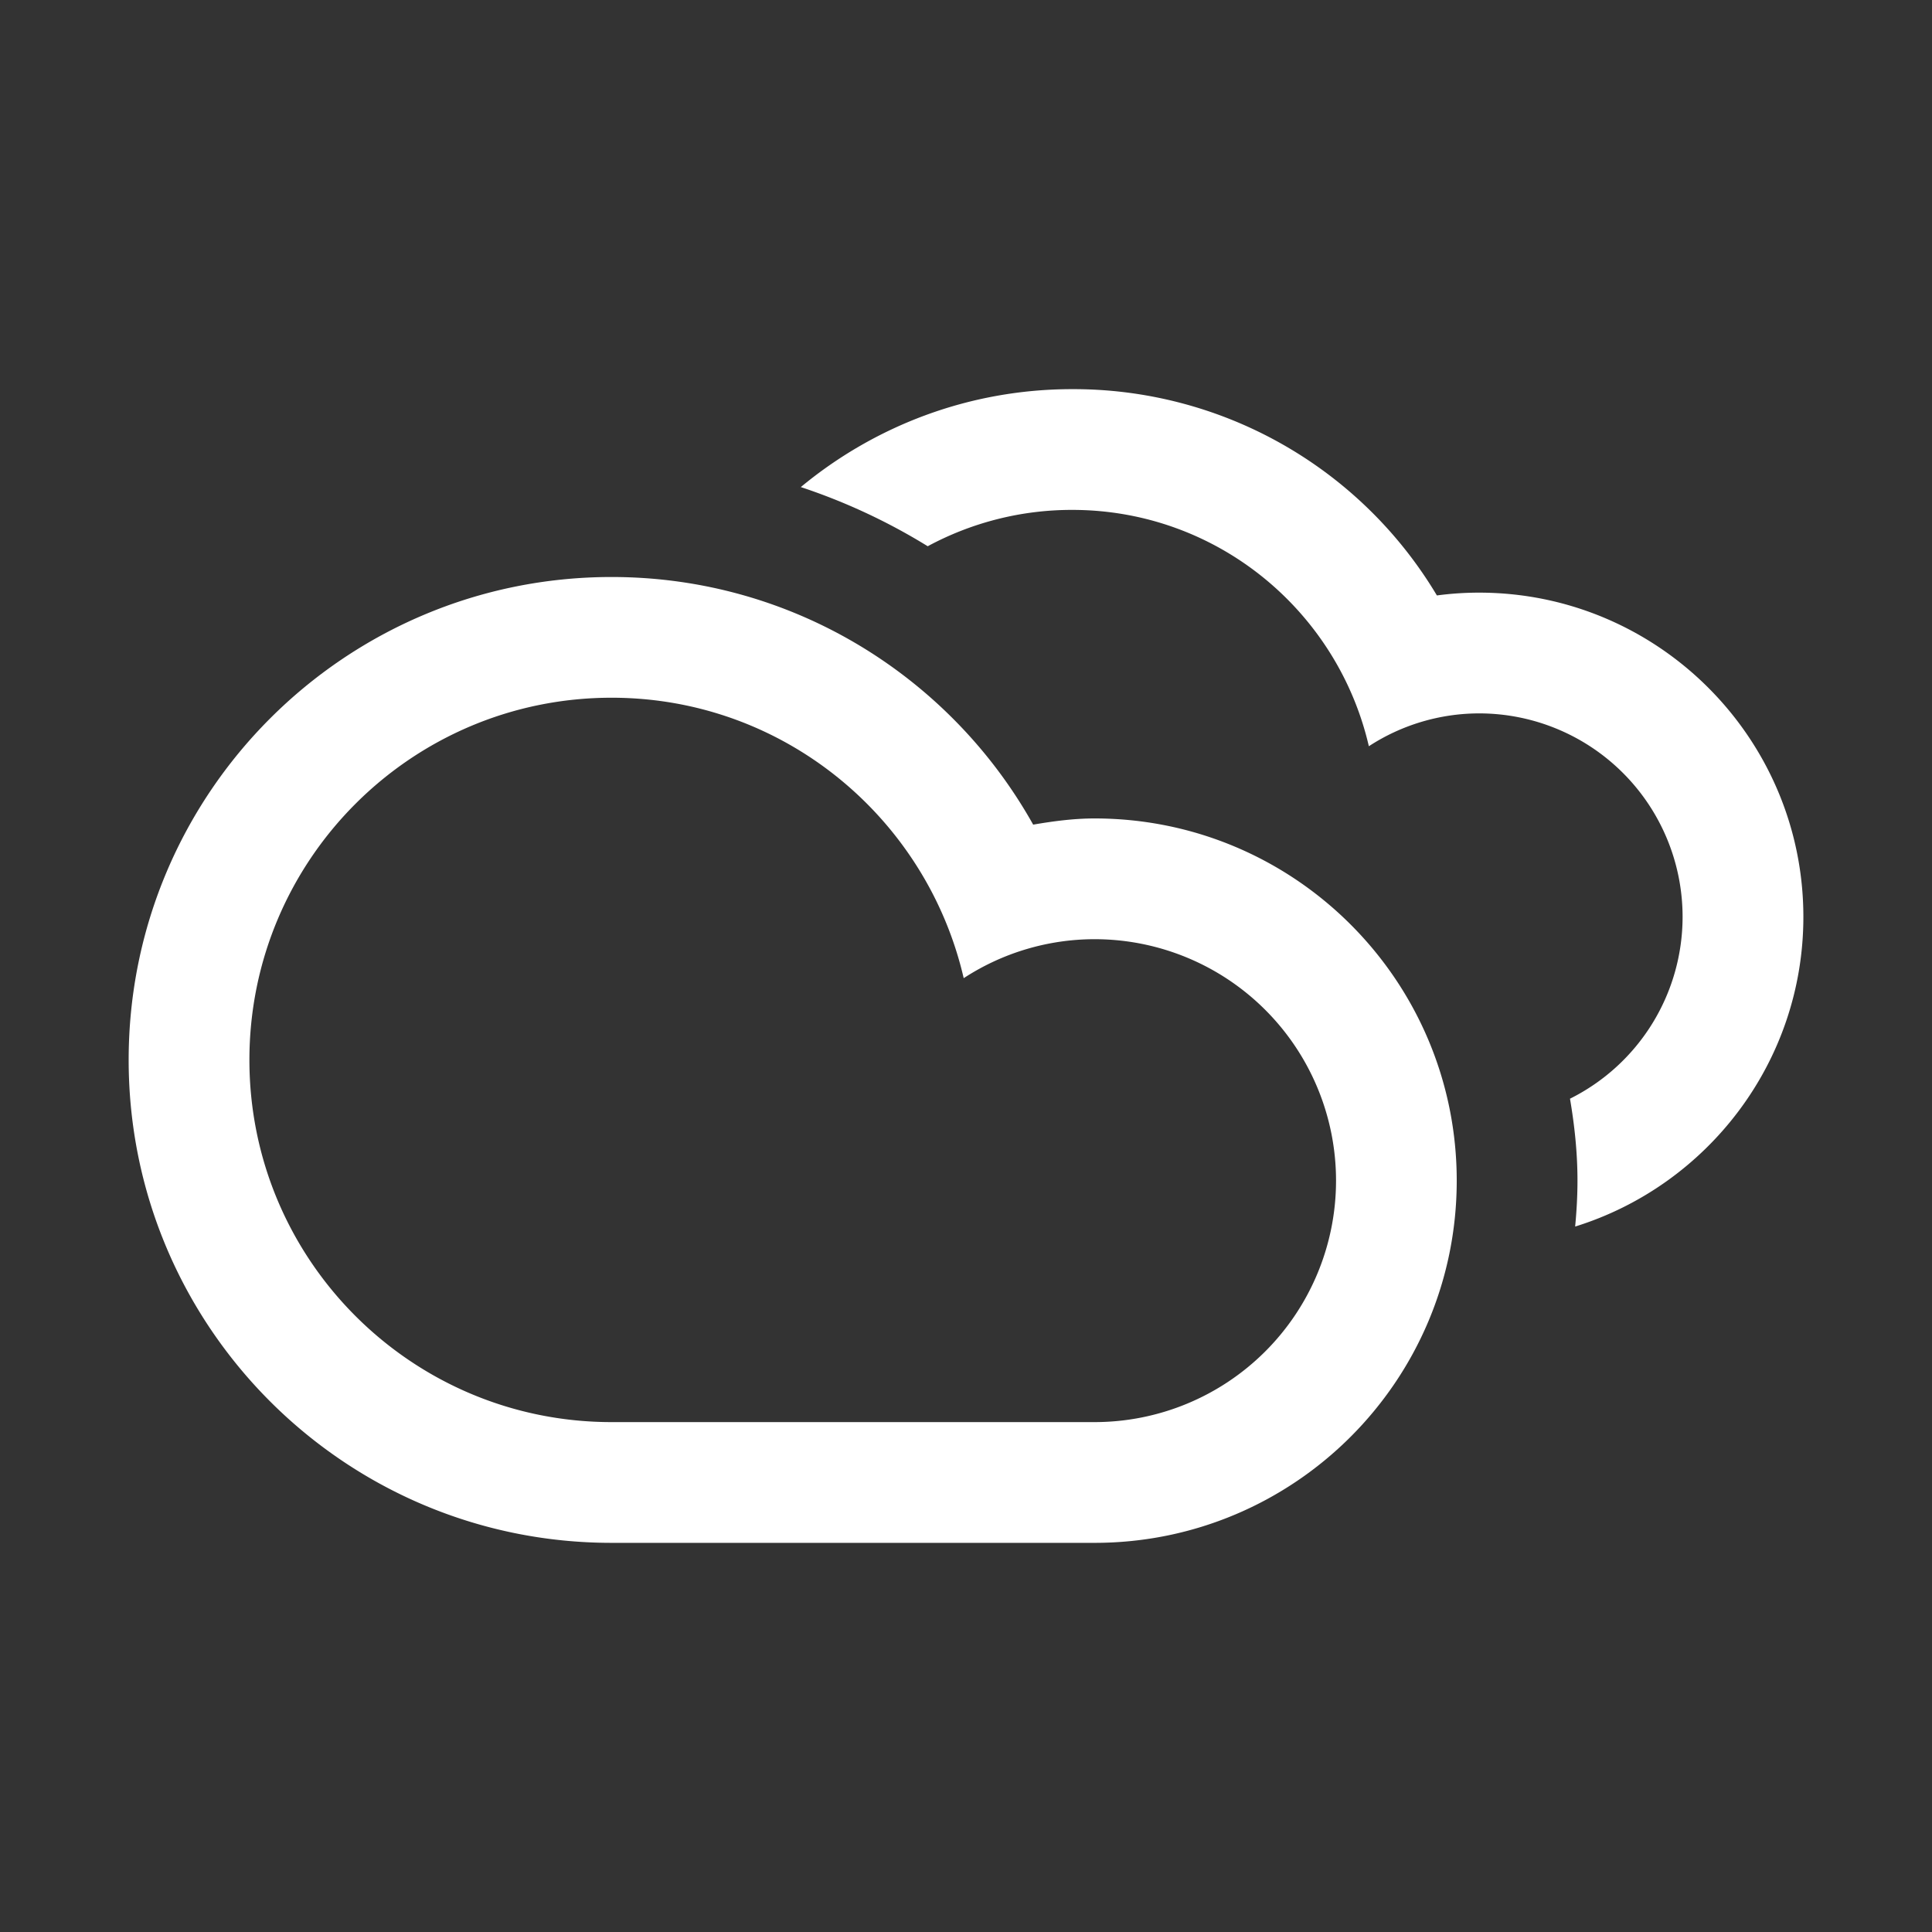   <svg xmlns="http://www.w3.org/2000/svg" viewBox="0 0 64 64" width="64" height="64"  id="night-broken-clouds">
        <rect x="0" y="0" width="64" height="64" fill="#333333" stroke="none"/>
        <path fill="#FFF" d="M20.26 51.109c-8.836 0-15.998-7.162-15.998-15.997 0-8.836 7.162-15.998 15.998-15.998 6.004 0 11.229 3.312 13.965 8.203.664-.113 1.338-.205 2.033-.205 6.627 0 11.998 5.373 11.998 11.999 0 6.625-5.371 11.998-11.998 11.998H20.26zm15.998-4a8 8 0 0 0 8-7.998 8 8 0 0 0-8-7.999 7.944 7.944 0 0 0-4.334 1.291c-1.23-5.315-5.973-9.29-11.664-9.29-6.627 0-11.998 5.372-11.998 11.999 0 6.626 5.371 11.997 11.998 11.997h15.998zm12.739-27.477c-.47 0-.937.031-1.398.093a14.017 14.017 0 0 0-12.082-6.834c-3.413 0-6.546 1.22-8.989 3.244a19.966 19.966 0 0 1 4.204 1.96 10.054 10.054 0 0 1 4.785-1.204c4.796 0 8.792 3.349 9.828 7.829a6.704 6.704 0 0 1 3.652-1.088 6.741 6.741 0 0 1 6.741 6.74 6.734 6.734 0 0 1-3.73 6.024c.151.885.248 1.788.248 2.715 0 .513-.03 1.019-.077 1.52 4.374-1.359 7.56-5.444 7.56-10.259-.001-5.922-4.819-10.74-10.742-10.74z"/>
      </svg>